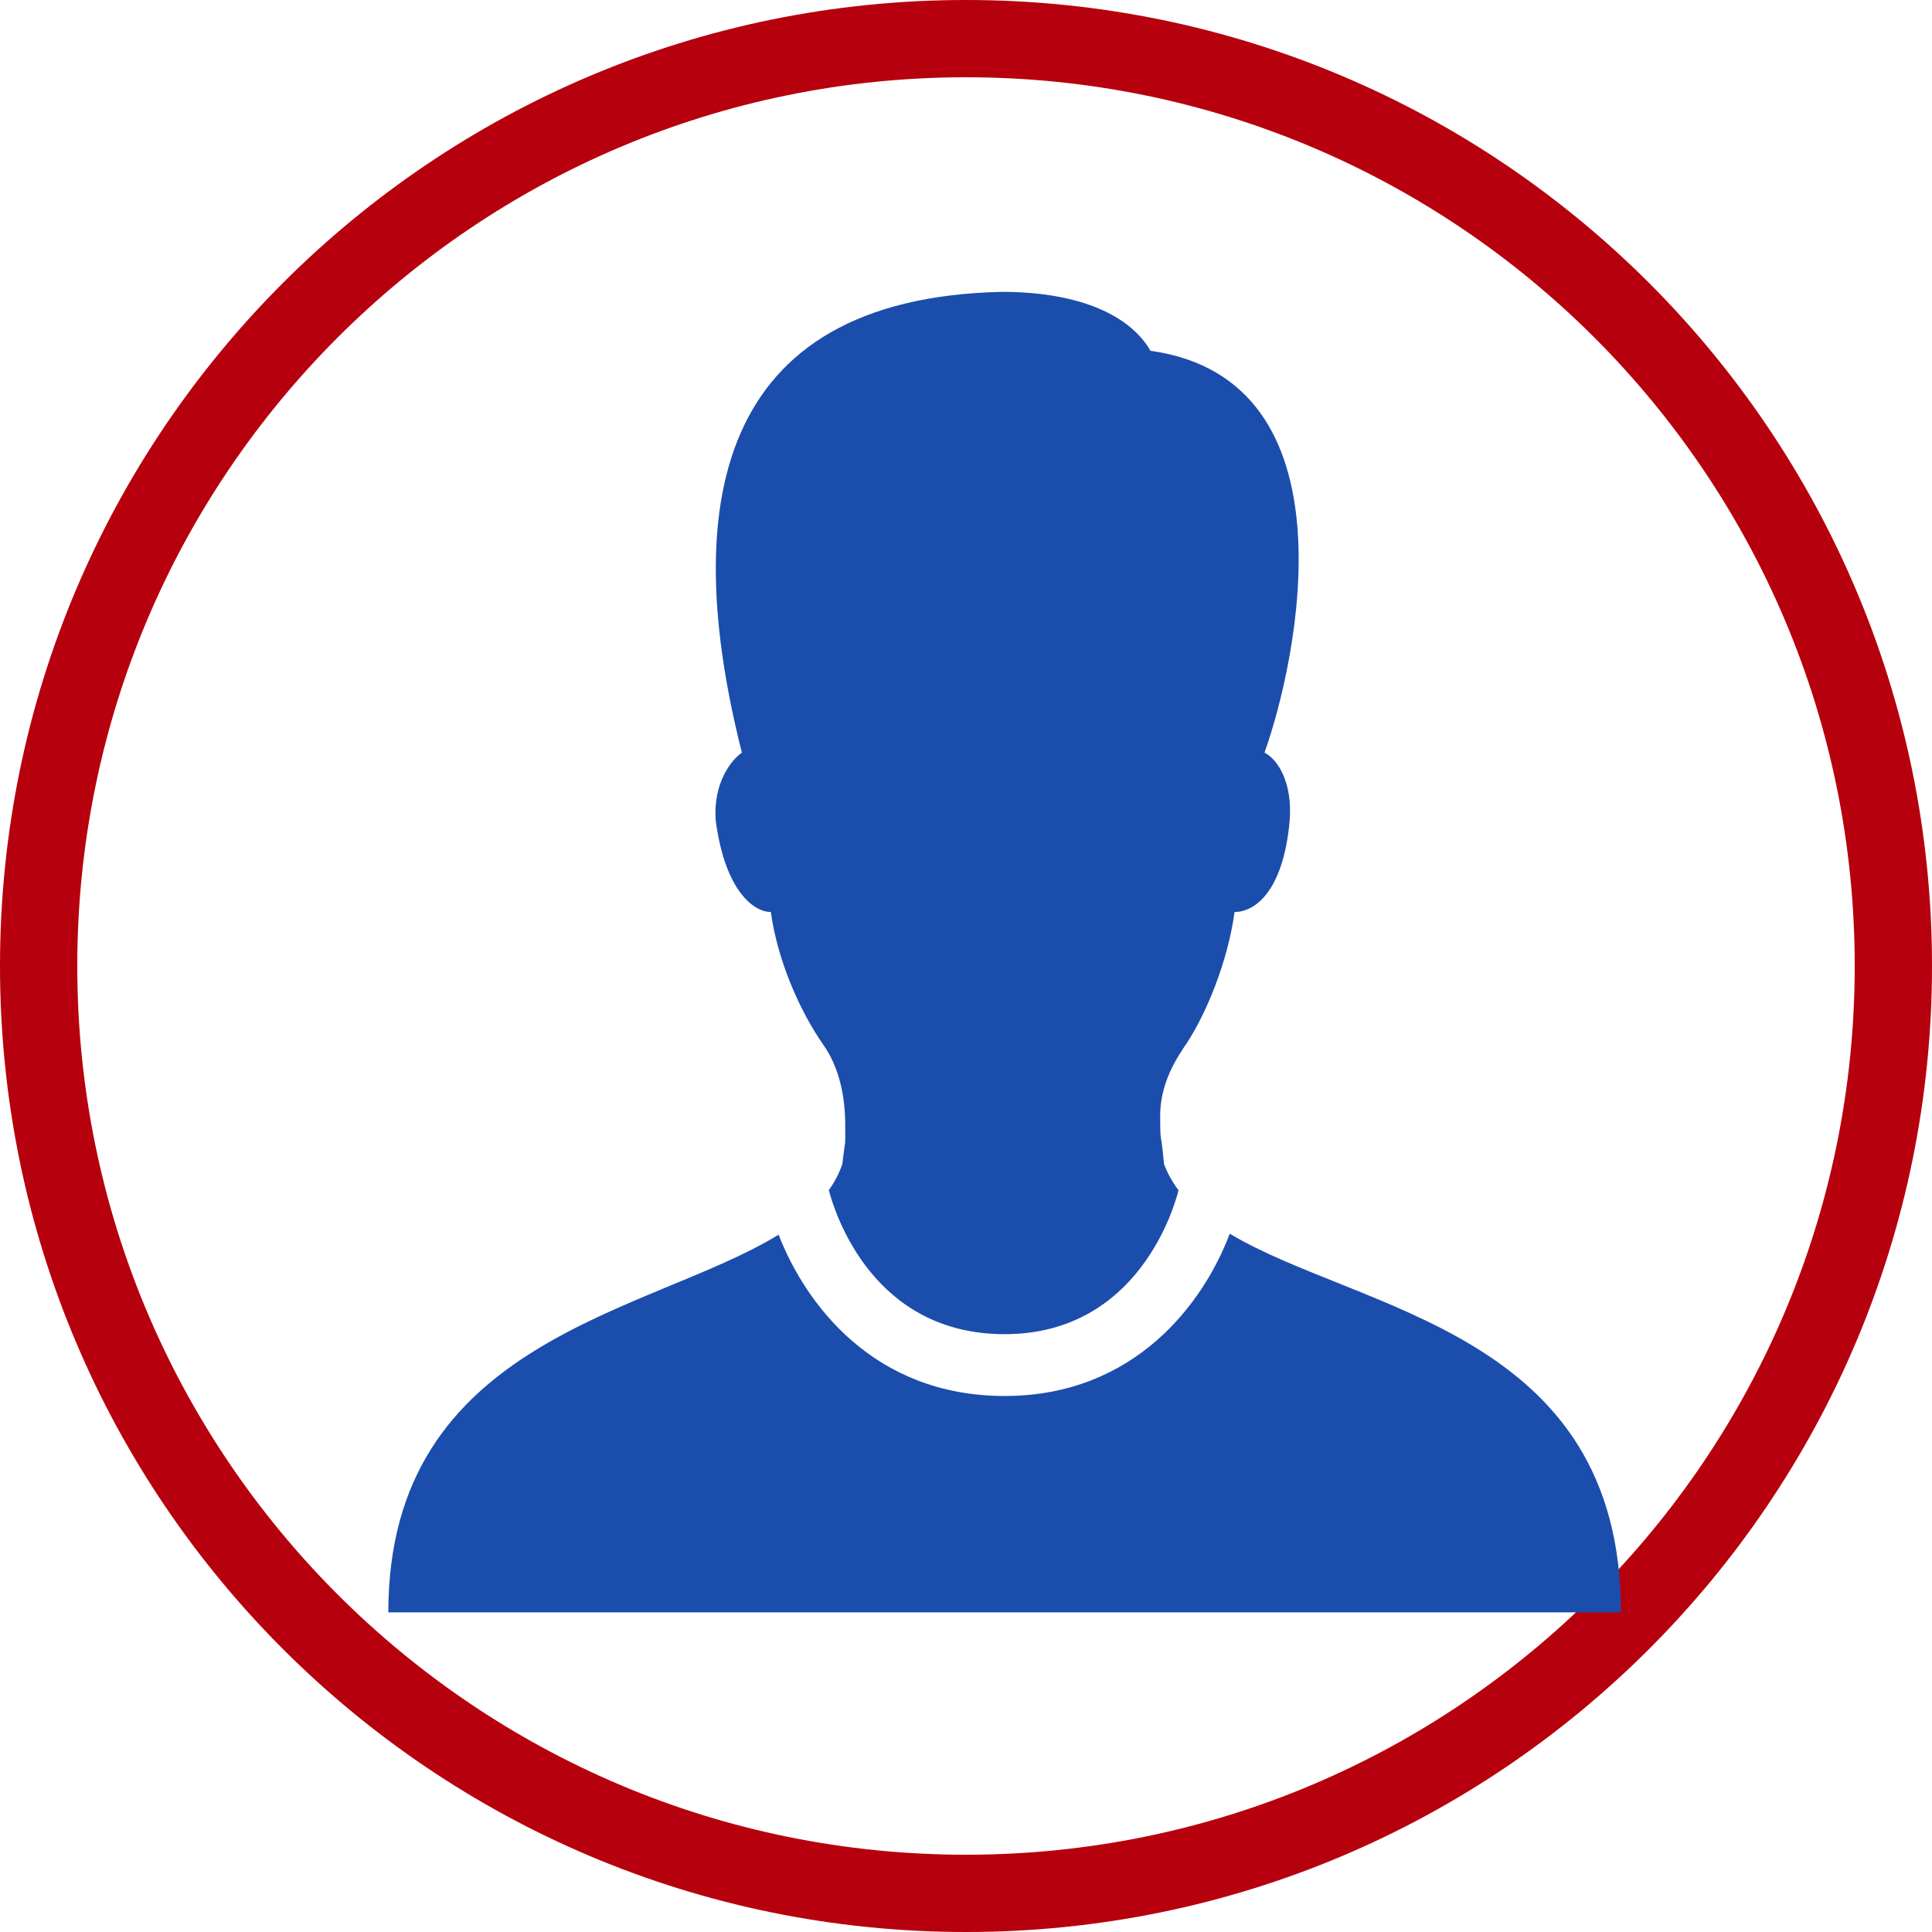 <?xml version="1.0"?>
<svg xmlns="http://www.w3.org/2000/svg" xmlns:xlink="http://www.w3.org/1999/xlink" version="1.1" viewBox="0 0 192 192" width="50px" height="50px"><g fill="none" fill-rule="nonzero" stroke="none" stroke-width="1" stroke-linecap="butt" stroke-linejoin="miter" stroke-miterlimit="10" stroke-dasharray="" stroke-dashoffset="0" font-family="none" font-weight="none" font-size="none" text-anchor="none" style="mix-blend-mode: normal"><path d="M0,192v-192h192v192z" fill="none"/><path d="M0,96c0,-53.019 42.981,-96 96,-96c53.019,0 96,42.981 96,96c0,53.019 -42.981,96 -96,96c-53.019,0 -96,-42.981 -96,-96zM96,184.32c48.778,0 88.32,-39.542 88.32,-88.32c0,-48.778 -39.542,-88.32 -88.32,-88.32c-48.778,0 -88.32,39.542 -88.32,88.32c0,48.778 39.542,88.32 88.32,88.32z" fill="#b6000d"/><g fill="#1b4dac"><g id="surface1"><path d="M99.552,29.004c-28.692,0.648 -31.944,21.612 -25.824,45.792c-0.96,0.648 -2.916,2.952 -2.592,6.816c0.96,7.092 3.864,9.024 5.472,9.024c0.648,4.836 2.928,9.924 5.184,13.152c1.608,2.256 2.208,5.16 2.208,8.064c0,2.58 0.036,0.936 -0.288,3.84c-0.324,0.936 -0.78,1.788 -1.344,2.592c0.66,2.484 4.464,14.304 17.472,14.304c13.32,0 16.896,-12.756 17.28,-14.304c-0.6,-0.792 -1.08,-1.656 -1.44,-2.592c-0.324,-3.54 -0.384,-1.896 -0.384,-4.8c0,-2.58 1.008,-4.788 2.304,-6.72c2.256,-3.228 4.44,-8.7 5.088,-13.536c1.944,0 4.824,-1.932 5.472,-9.024c0.324,-3.864 -1.2,-6.168 -2.496,-6.816c3.228,-9.024 9.3,-37.032 -11.328,-39.936c-2.256,-3.864 -7.692,-5.856 -14.784,-5.856zM122.208,122.604c-2.58,6.864 -9.408,16.128 -22.368,16.128c-12.972,0 -19.776,-9.096 -22.464,-16.032c-12.768,7.86 -38.784,10.272 -38.784,37.536h122.496c0,-27.96 -25.896,-29.88 -38.88,-37.632z"/></g></g><path d="M96,192c-53.019,0 -96,-42.981 -96,-96v0c0,-53.019 42.981,-96 96,-96v0c53.019,0 96,42.981 96,96v0c0,53.019 -42.981,96 -96,96z" fill="none"/><path d="M96,188.16c-50.899,0 -92.16,-41.261 -92.16,-92.16v0c0,-50.899 41.261,-92.16 92.16,-92.16v0c50.899,0 92.16,41.261 92.16,92.16v0c0,50.899 -41.261,92.16 -92.16,92.16z" fill="none"/><path d="M96,192c-53.019,0 -96,-42.981 -96,-96v0c0,-53.019 42.981,-96 96,-96v0c53.019,0 96,42.981 96,96v0c0,53.019 -42.981,96 -96,96z" fill="none"/><path d="M96,188.16c-50.899,0 -92.16,-41.261 -92.16,-92.16v0c0,-50.899 41.261,-92.16 92.16,-92.16v0c50.899,0 92.16,41.261 92.16,92.16v0c0,50.899 -41.261,92.16 -92.16,92.16z" fill="none"/><path d="M96,192c-53.019,0 -96,-42.981 -96,-96v0c0,-53.019 42.981,-96 96,-96v0c53.019,0 96,42.981 96,96v0c0,53.019 -42.981,96 -96,96z" fill="none"/><path d="M96,188.16c-50.899,0 -92.16,-41.261 -92.16,-92.16v0c0,-50.899 41.261,-92.16 92.16,-92.16v0c50.899,0 92.16,41.261 92.16,92.16v0c0,50.899 -41.261,92.16 -92.16,92.16z" fill="none"/><path d="M96,192c-53.019,0 -96,-42.981 -96,-96v0c0,-53.019 42.981,-96 96,-96v0c53.019,0 96,42.981 96,96v0c0,53.019 -42.981,96 -96,96z" fill="none"/><path d="M96,184.32c-48.778,0 -88.32,-39.542 -88.32,-88.32v0c0,-48.778 39.542,-88.32 88.32,-88.32v0c48.778,0 88.32,39.542 88.32,88.32v0c0,48.778 -39.542,88.32 -88.32,88.32z" fill="none"/></g></svg>
